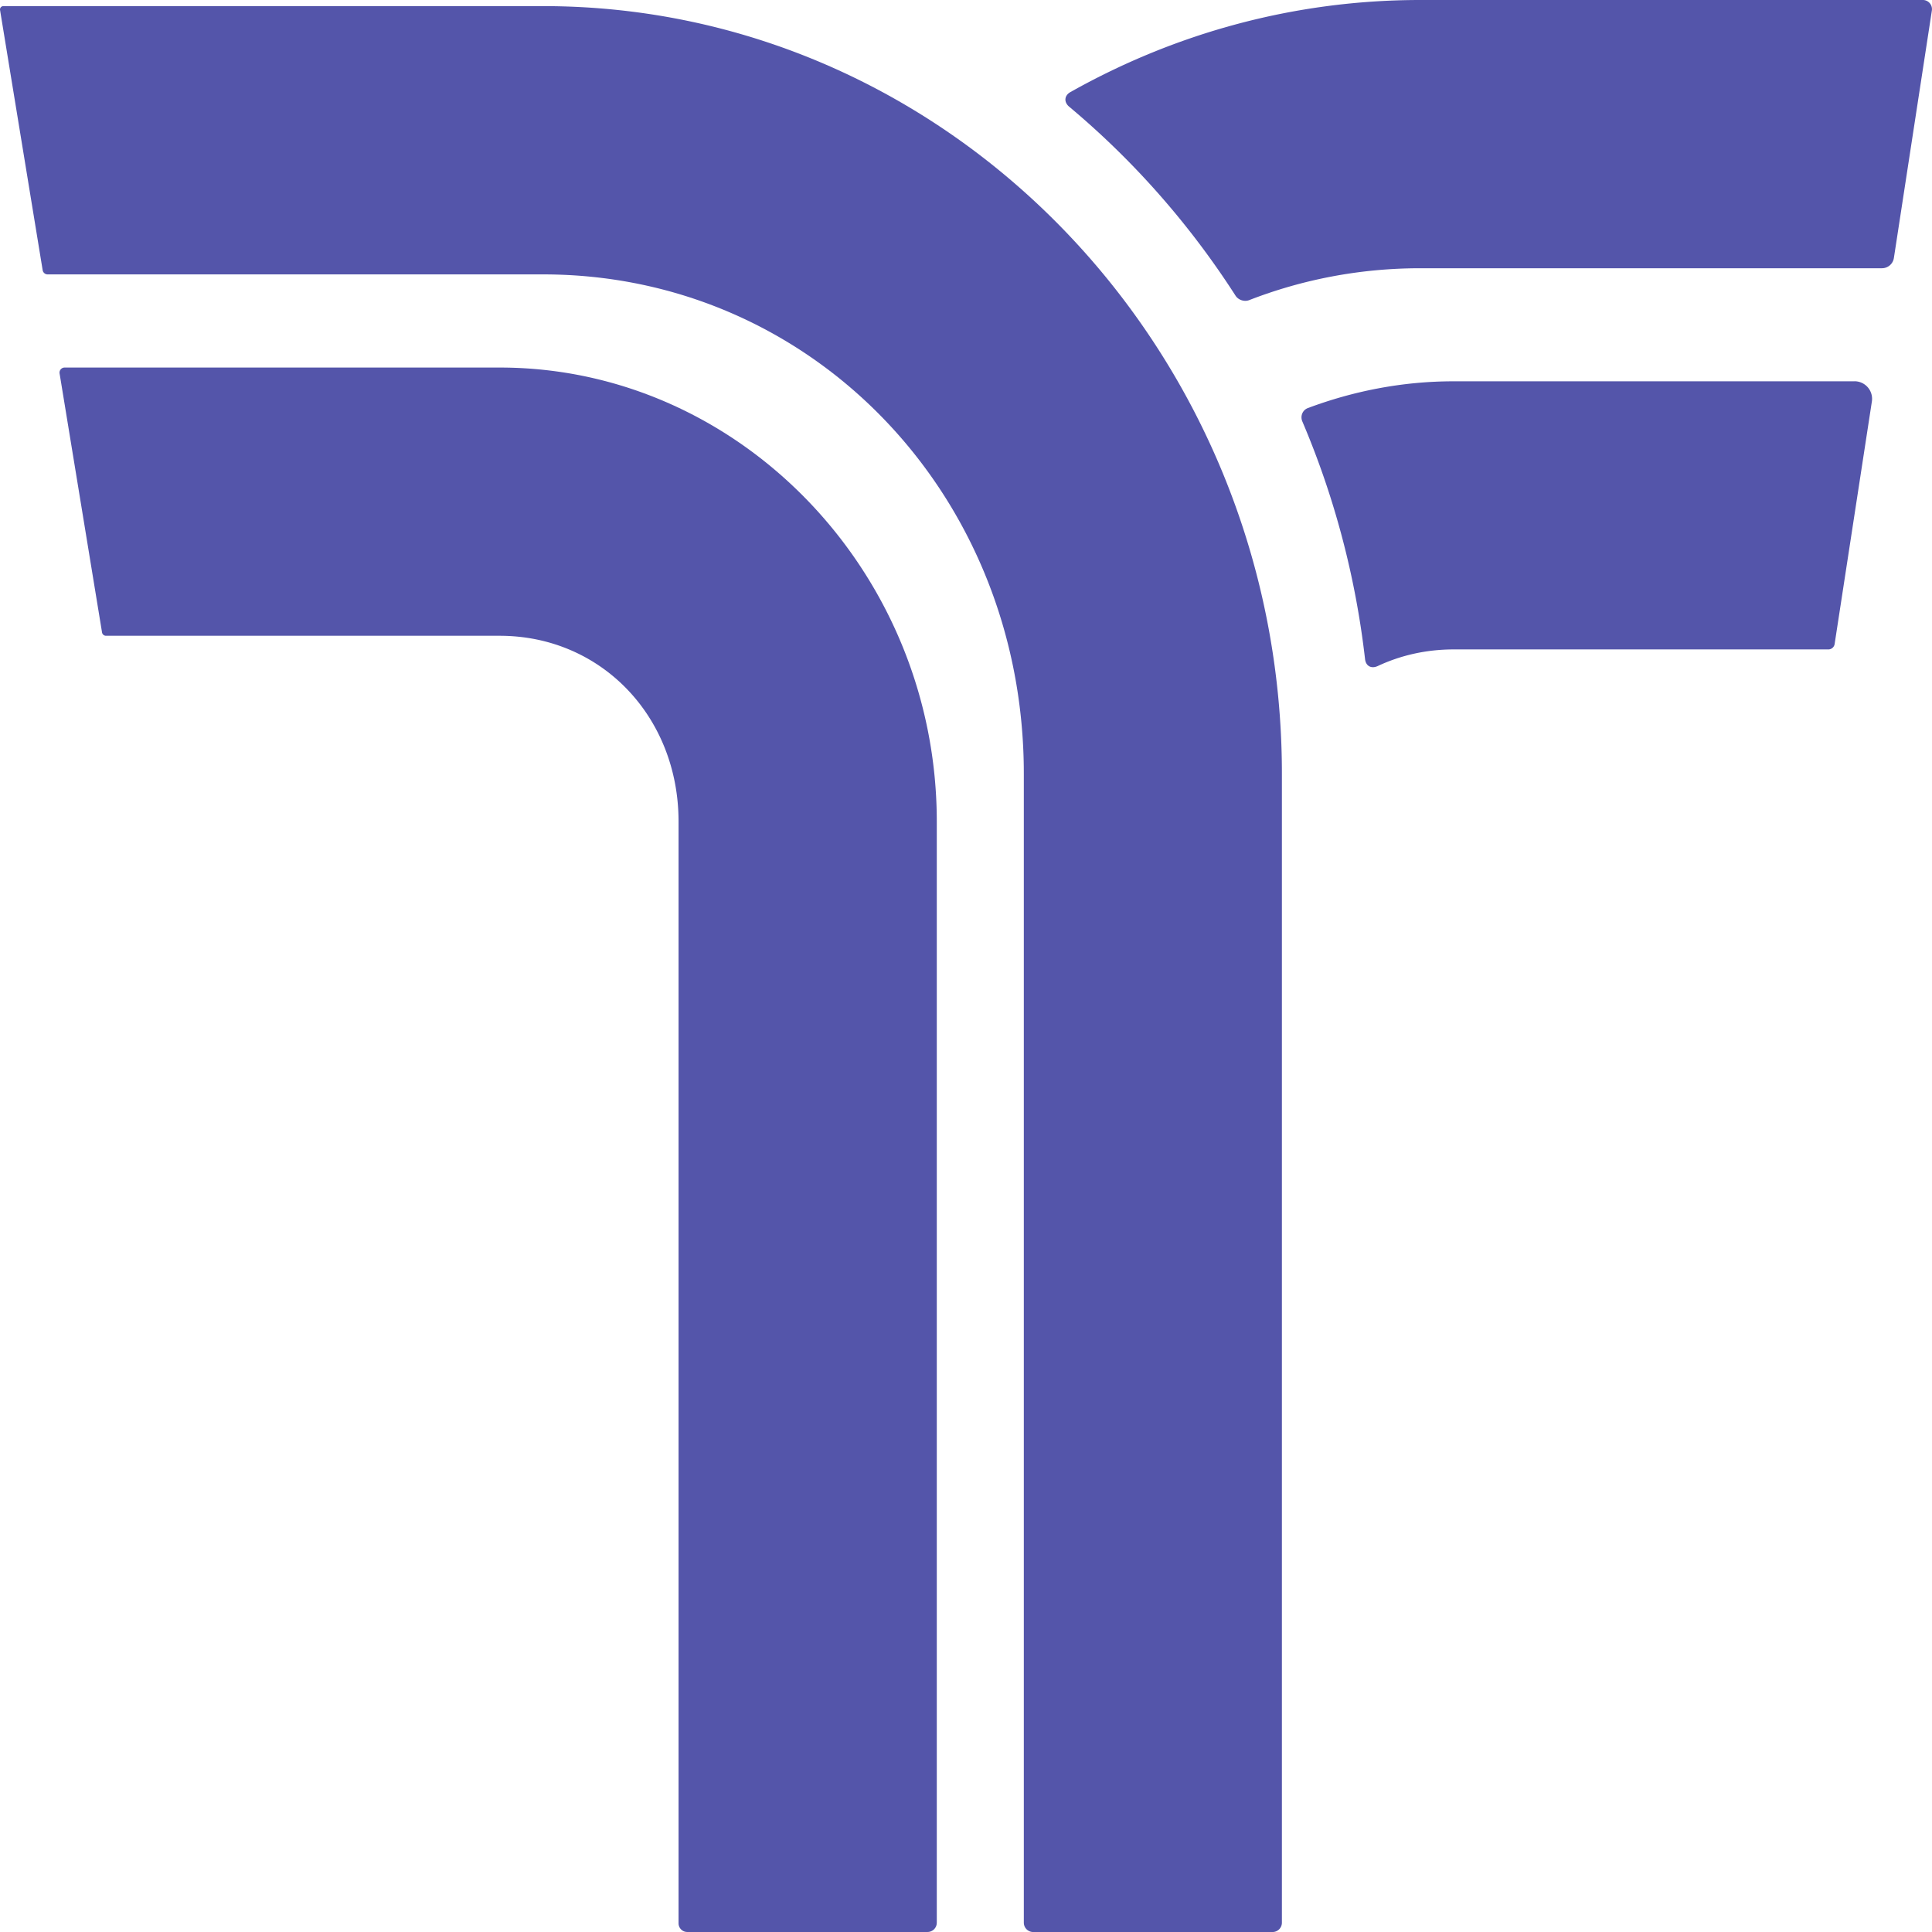 <svg
   width="100"
   height="100"
   viewBox="0 0 100 100"
   version="1.1"
   xmlns="http://www.w3.org/2000/svg"
   xmlns:svg="http://www.w3.org/2000/svg">
  <g
     transform="translate(-25.252,-94.308)" fill="#5455aa">
    <path
       d="m 121.241,114.044 -20.751,0 c -2.642,0 -5.175,0.501 -7.538,1.383 -0.282,0.105 -0.409,0.419 -0.291,0.696 1.636,3.842 2.749,7.976 3.246,12.302 0.042,0.363 0.328,0.51 0.659,0.356 1.182,-0.553 2.509,-0.859 3.925,-0.859 h 19.396 a 0.329,0.329 139.366 0 0 0.325,-0.279 l 1.928,-12.554 a 0.909,0.909 49.366 0 0 -0.898,-1.047 z" />
    <path
       d="M 124.776,94.308 H 98.767 c -6.548,0 -12.714,1.731 -18.109,4.765 -0.322,0.181 -0.347,0.522 -0.064,0.759 3.327,2.783 6.235,6.082 8.611,9.782 0.144,0.224 0.458,0.325 0.706,0.228 2.743,-1.064 5.724,-1.65 8.856,-1.65 h 23.895 a 0.625,0.625 139.364 0 0 0.617,-0.53 l 1.966,-12.807 a 0.475,0.475 49.364 0 0 -0.47,-0.548 z" />
    <path
       d="m 73.74,193.83 v -56.993 c 0,-12.9 -10.207,-23.505 -22.623,-23.505 H 28.596 a 0.264,0.264 130.345 0 0 -0.26,0.306 l 2.197,13.403 a 0.209,0.209 40.345 0 0 0.206,0.175 l 20.378,0 c 5.243,0 9.257,4.173 9.257,9.62 v 57.022 a 0.449,0.449 45 0 0 0.449,0.449 h 12.438 a 0.478,0.478 135 0 0 0.478,-0.478 z" />
    <path
       d="m 25.254,94.826 2.206,13.466 a 0.261,0.261 40.349 0 0 0.258,0.219 h 25.655 c 13.894,0 24.872,11.406 24.872,25.842 v 59.471 a 0.485,0.485 45 0 0 0.485,0.485 l 12.39,0 a 0.483,0.483 135 0 0 0.483,-0.483 v -59.472 c 0,-21.888 -17.164,-39.729 -38.231,-39.729 H 25.825 l -0.399,0 a 0.174,0.174 130.349 0 0 -0.172,0.202 z" />
  </g>
</svg>
